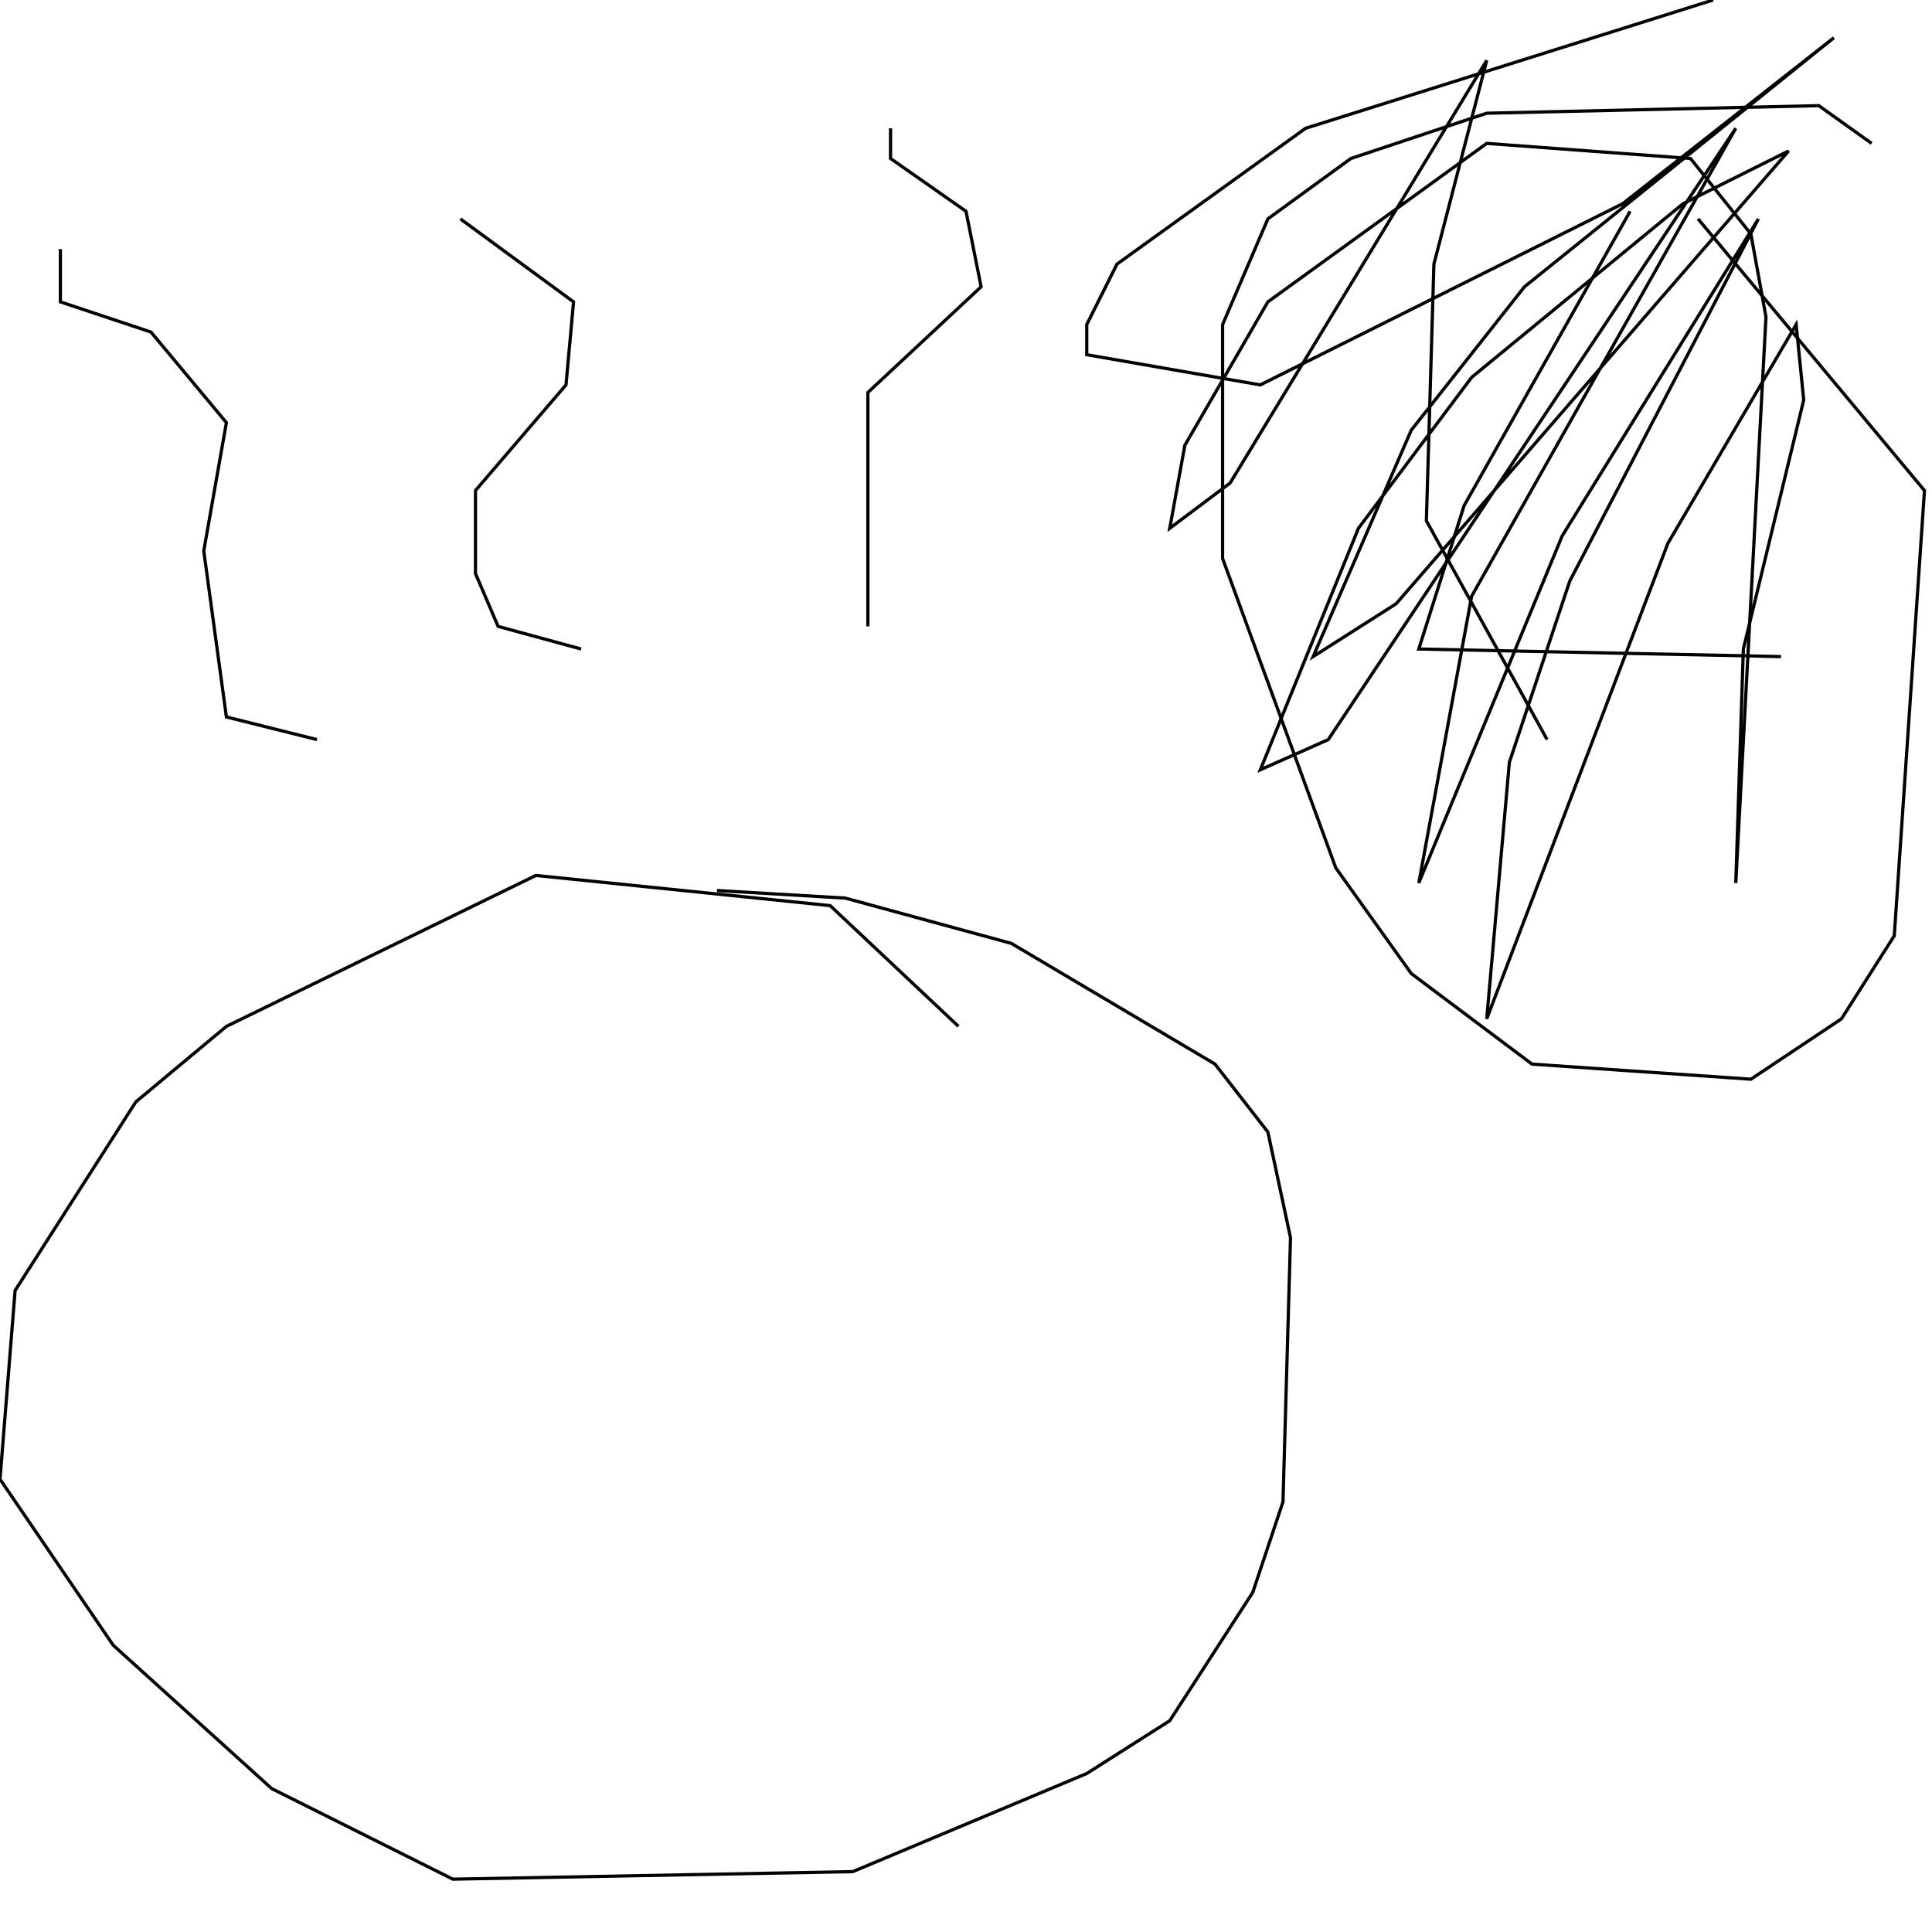 <?xml version="1.0" encoding="UTF-8" standalone="no"?>
<!--Created with ndjsontosvg (https:https://github.com/thompson318/ndjsontosvg) 
	from the simplified Google quickdraw data set. key_id = 5832880133505024-->
<svg width="600" height="600"
	xmlns="http://www.w3.org/2000/svg">
	xmlns:ndjsontosvg="https://github.com/thompson318/ndjsontosvg"
	xmlns:quickdraw="https://quickdraw.withgoogle.com/data"
	xmlns:scikit-surgery="https://doi.org/10.1007/s11548-020-02180-5">

	<rect width="100%" height="100%" fill="white" />
	<path d = "M 297.66 318.75 L 257.81 281.25 L 166.41 271.88 L 70.31 318.75 L 42.19 342.19 L 4.69 400.78 L 0.00 459.38 L 35.16 510.94 L 84.38 555.47 L 140.62 583.59 L 264.84 581.25 L 337.50 550.78 L 363.28 534.38 L 389.06 494.53 L 398.44 466.41 L 400.78 384.38 L 393.75 351.56 L 377.34 330.47 L 314.06 292.97 L 262.50 278.91 L 222.66 276.56" stroke="black" fill="transparent"/>
	<path d = "M 506.25 65.62 L 454.69 157.03 L 440.62 201.56 L 553.12 203.91" stroke="black" fill="transparent"/>
	<path d = "M 581.25 44.53 L 564.84 32.81 L 461.72 35.16 L 419.53 49.22 L 393.75 67.97 L 379.69 100.78 L 379.69 173.44 L 414.84 269.53 L 438.28 302.34 L 475.78 330.47 L 543.75 335.16 L 571.88 316.41 L 588.28 290.62 L 597.66 152.34 L 527.34 67.97" stroke="black" fill="transparent"/>
	<path d = "M 269.53 194.53 L 269.53 121.88 L 304.69 89.06 L 300.00 65.62 L 276.56 49.22 L 276.56 39.84" stroke="black" fill="transparent"/>
	<path d = "M 180.47 201.56 L 154.69 194.53 L 147.66 178.12 L 147.66 152.34 L 175.78 119.53 L 178.12 93.75 L 142.97 67.97" stroke="black" fill="transparent"/>
	<path d = "M 98.44 229.69 L 70.31 222.66 L 63.28 171.09 L 70.31 131.25 L 46.88 103.12 L 18.75 93.75 L 18.75 77.34" stroke="black" fill="transparent"/>
	<path d = "M 532.03 0.00 L 405.47 39.84 L 346.88 82.03 L 337.50 100.78 L 337.50 110.16 L 391.41 119.53 L 503.91 63.28 L 569.53 11.72 L 473.44 89.06 L 438.28 133.59 L 407.81 203.91 L 433.59 187.50 L 555.47 46.88 L 522.66 63.28 L 457.03 117.19 L 421.88 164.06 L 391.41 239.06 L 412.50 229.69 L 539.06 39.84 L 457.03 185.16 L 440.62 274.22 L 485.16 166.41 L 546.09 67.97 L 487.50 180.47 L 468.75 236.72 L 461.72 316.41 L 517.97 168.75 L 557.81 100.78 L 560.16 124.22 L 541.41 201.56 L 539.06 274.22 L 548.44 98.44 L 543.75 72.66 L 525.00 49.22 L 461.72 44.53 L 393.75 93.75 L 367.97 138.28 L 363.28 164.06 L 382.03 150.00 L 461.72 18.75 L 445.31 82.03 L 442.97 161.72 L 480.47 229.69" stroke="black" fill="transparent"/>
</svg>